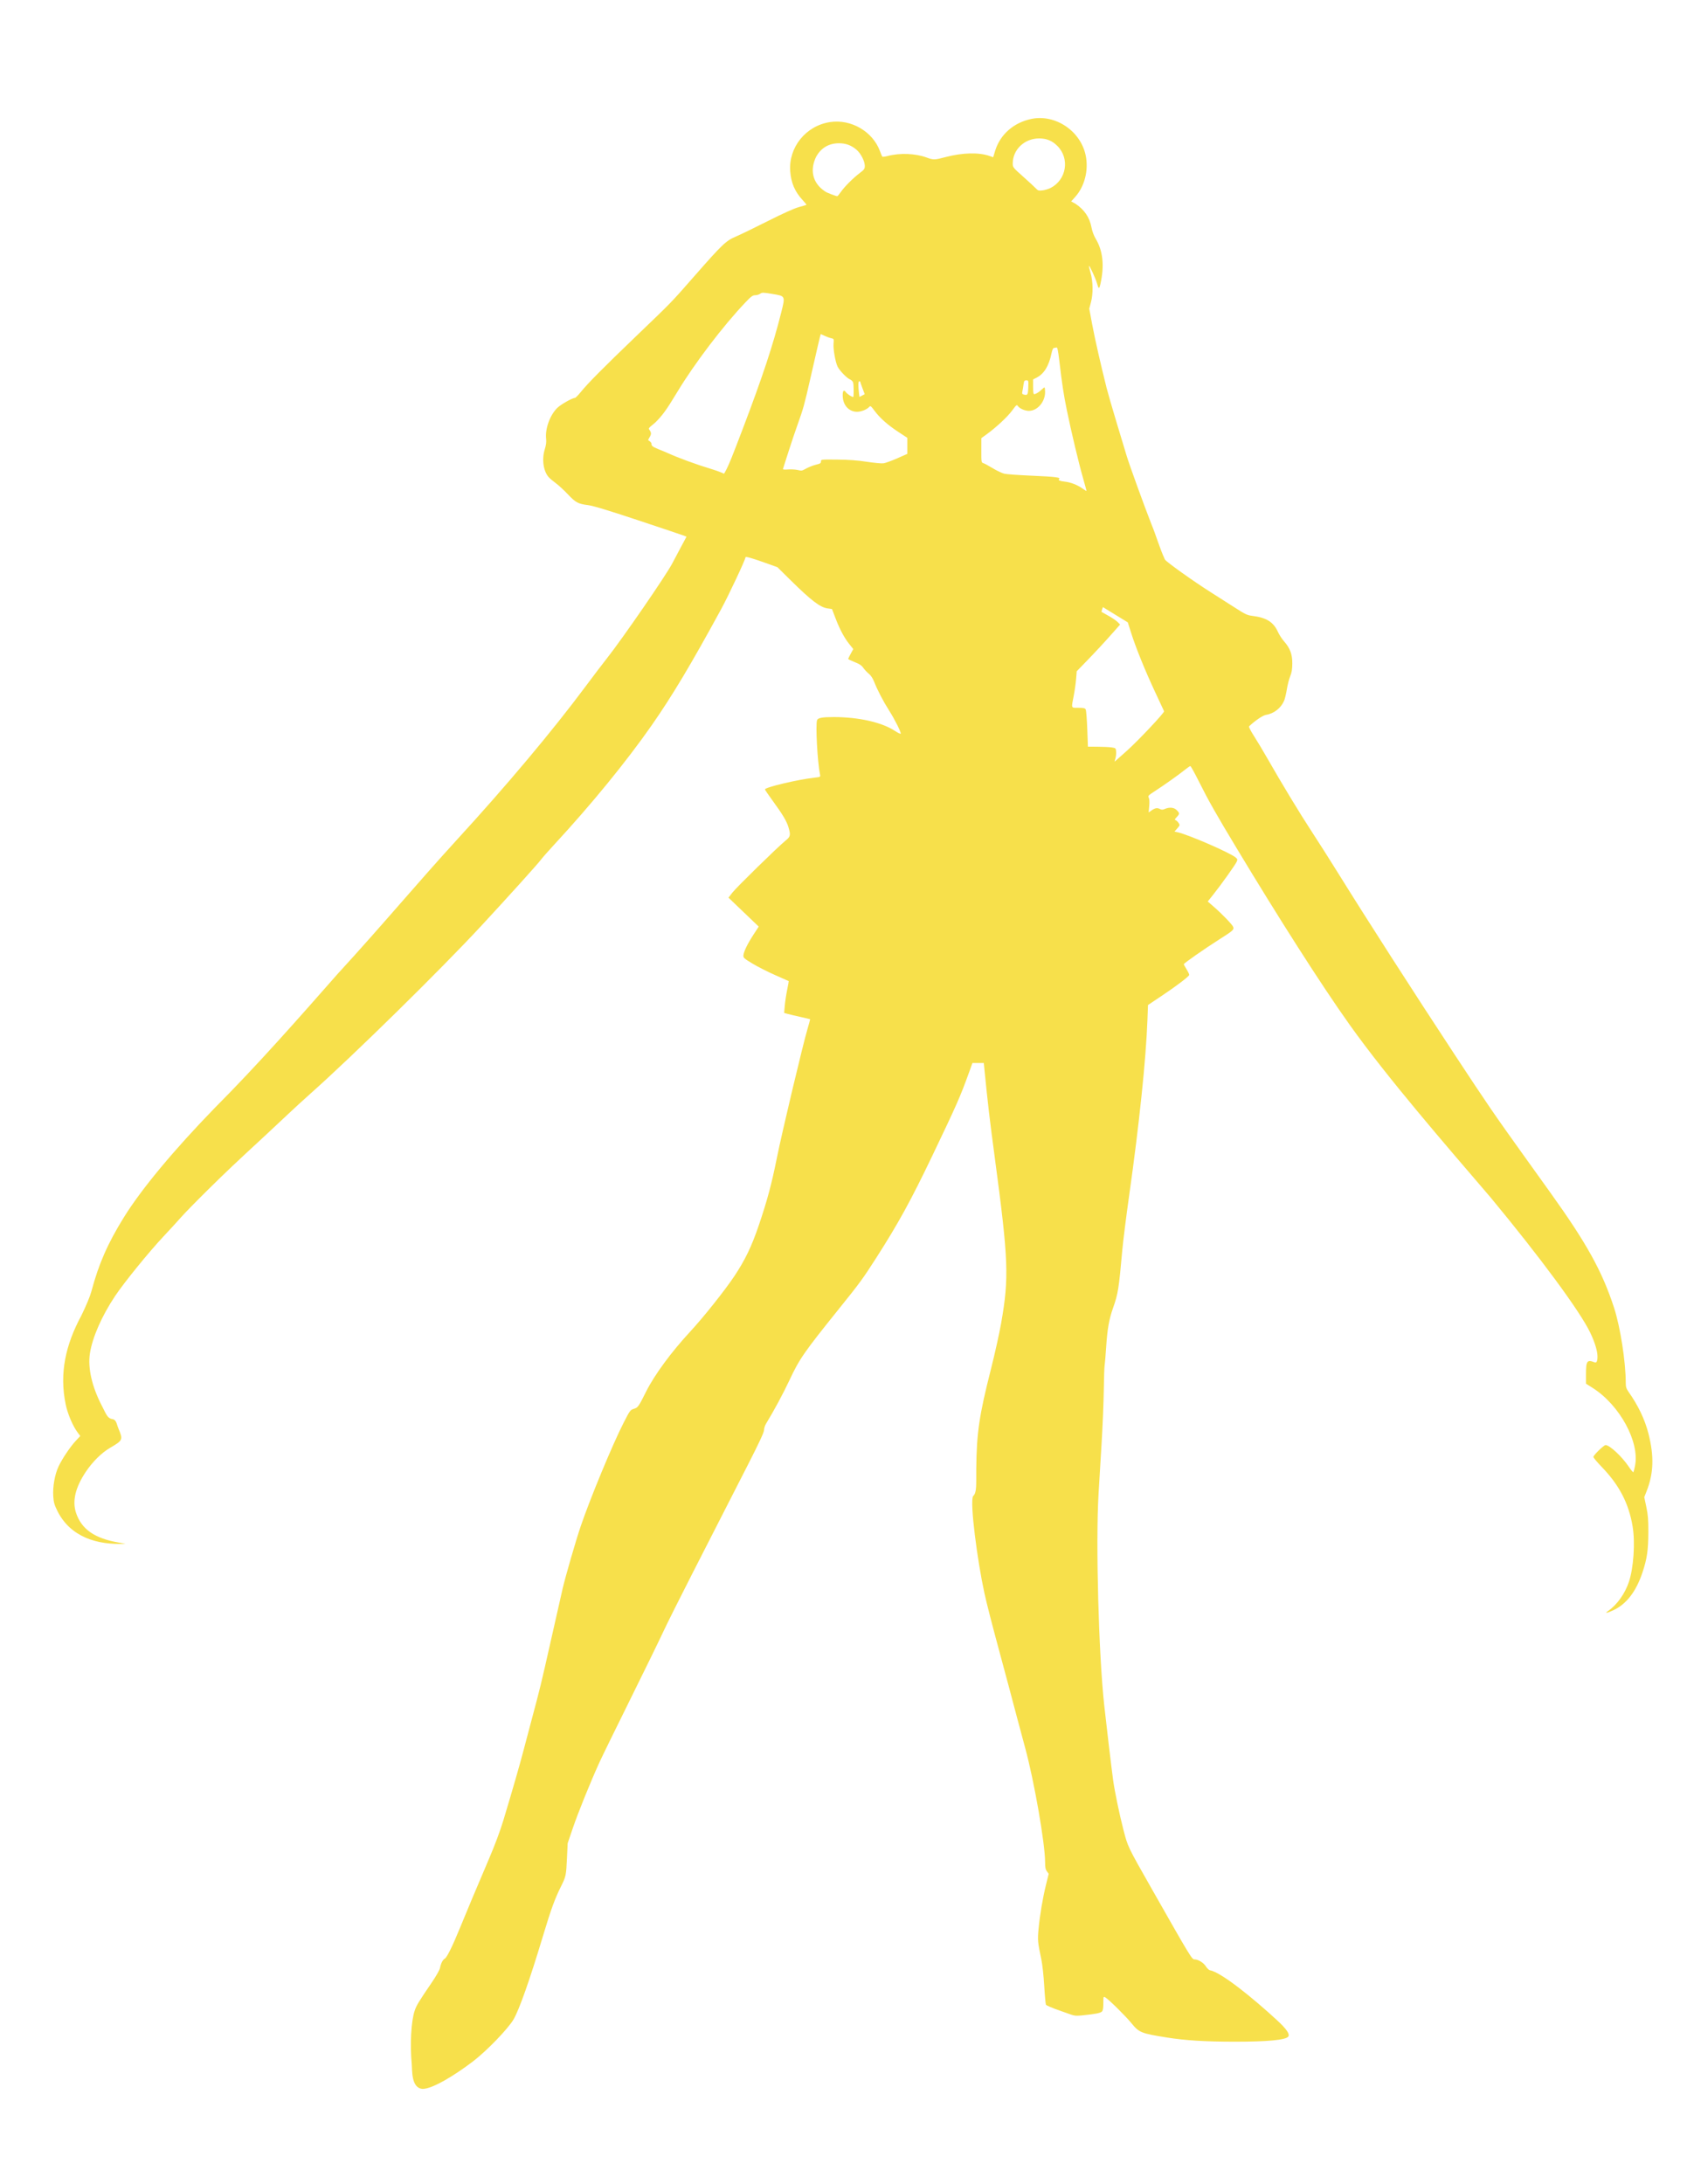 <?xml version="1.0" encoding="UTF-8" standalone="no"?>
<svg
   xmlns:dc="http://purl.org/dc/elements/1.1/"
   xmlns:cc="http://creativecommons.org/ns#"
   xmlns:rdf="http://www.w3.org/1999/02/22-rdf-syntax-ns#"
   xmlns:svg="http://www.w3.org/2000/svg"
   xmlns="http://www.w3.org/2000/svg"
   viewBox="0 0 816 1056"
   height="11in"
   width="8.5in"
   id="svg2484"
   version="1.1">
  <defs
     id="defs2488" />
  <path
     id="path3037"
     d="m 199.171,998.111 c -0.917,-9.714 -0.321,-20.856 1.387,-25.927 0.907,-2.694 1.774,-4.125 8.387,-13.844 2.113,-3.106 3.727,-5.974 3.901,-6.932 0.389,-2.148 1.332,-3.962 2.34,-4.502 0.98,-0.524 3.768,-6.156 7.104,-14.35 3.173,-7.795 8.42,-20.276 14.193,-33.766 2.953,-6.899 5.484,-13.689 7.085,-19.008 4.299,-14.276 7.791,-26.38 9.486,-32.872 0.899,-3.444 2.711,-10.287 4.028,-15.206 4.214,-15.741 4.542,-17.088 9.358,-38.462 2.605,-11.561 5.156,-22.831 5.669,-25.045 1.382,-5.968 6.394,-23.283 8.739,-30.189 4.591,-13.52 15.494,-39.813 20.818,-50.201 2.994,-5.843 3.236,-6.174 4.878,-6.666 2.036,-0.61 2.276,-0.947 6.002,-8.391 4.011,-8.014 12.14,-19.067 21.243,-28.886 6.39,-6.892 16.788,-19.942 21.382,-26.834 5.216,-7.825 8.401,-14.44 11.846,-24.598 4.119,-12.146 6.222,-19.989 8.767,-32.685 2.417,-12.06 12.568,-54.754 14.81,-62.288 0.758,-2.547 1.315,-4.671 1.239,-4.719 -0.077,-0.049 -2.152,-0.532 -4.612,-1.073 -2.46,-0.542 -5.252,-1.201 -6.204,-1.466 l -1.732,-0.481 0.306,-3.506 c 0.168,-1.928 0.689,-5.375 1.156,-7.658 0.468,-2.283 0.808,-4.182 0.755,-4.219 -0.053,-0.038 -2.983,-1.335 -6.513,-2.884 -3.53,-1.549 -8.46,-4.046 -10.957,-5.55 -4.109,-2.474 -4.531,-2.851 -4.453,-3.974 0.124,-1.792 1.967,-5.591 4.876,-10.053 l 2.536,-3.89 -7.313,-6.993 -7.313,-6.994 1.88,-2.437 c 1.966,-2.549 22.028,-22.165 25.708,-25.137 2.406,-1.944 2.561,-2.658 1.415,-6.518 -0.863,-2.905 -2.862,-6.245 -7.695,-12.857 -2.019,-2.762 -3.67,-5.187 -3.67,-5.389 0,-1.029 15.903,-4.793 24.064,-5.696 2.758,-0.305 2.815,-0.338 2.576,-1.495 -1.238,-5.981 -2.217,-23.905 -1.436,-26.281 0.368,-1.12 2.469,-1.514 8.066,-1.511 12.039,0 23.32,2.551 29.567,6.672 1.476,0.974 2.746,1.594 2.822,1.38 0.248,-0.696 -2.818,-6.832 -5.589,-11.187 -2.873,-4.515 -5.591,-9.74 -7.286,-14.006 -0.653,-1.644 -1.592,-3.046 -2.545,-3.802 -0.831,-0.658 -2.016,-1.923 -2.634,-2.81 -0.849,-1.219 -1.885,-1.912 -4.238,-2.835 -1.713,-0.672 -3.11,-1.355 -3.104,-1.518 0,-0.163 0.565,-1.302 1.242,-2.532 l 1.232,-2.236 -1.821,-2.253 c -2.491,-3.081 -4.693,-7.178 -6.755,-12.571 l -1.735,-4.538 -2.044,-0.275 c -3.656,-0.492 -7.95,-3.758 -18.086,-13.759 l -6.266,-6.183 -6.246,-2.236 c -5.862,-2.098 -9.175,-3.035 -9.175,-2.594 0,1.073 -8.18,18.493 -11.804,25.138 -14.617,26.8 -23.685,41.953 -33.645,56.218 -12.175,17.439 -29.299,38.382 -47.13,57.642 -2.847,3.075 -5.766,6.395 -6.487,7.379 -1.412,1.926 -15.912,17.986 -28.67,31.754 -19.732,21.294 -61.869,62.679 -82.487,81.015 -3.527,3.137 -8.437,7.631 -10.911,9.988 -2.474,2.357 -7.316,6.887 -10.76,10.067 -15.512,14.325 -18.92,17.549 -28.11,26.604 -5.375,5.295 -11.192,11.238 -12.925,13.206 -1.734,1.968 -5.609,6.194 -8.613,9.392 -7.116,7.577 -19.101,22.332 -23.45,28.87 -6.418,9.648 -10.93,19.936 -12.123,27.641 -1.093,7.059 0.955,16.07 5.748,25.296 2.086,4.015 2.592,5.812 4.634,6.396 2.537,0.265 2.334,2.084 3.469,4.809 2.211,5.311 2.101,5.556 -4.155,9.213 -4.088,2.39 -8.479,6.745 -11.74,11.643 -5.015,7.532 -6.566,14.078 -4.679,19.746 2.65,7.964 9.002,12.373 20.741,14.398 l 3.222,0.556 c -14.021,0.749 -26.64,-3.422 -32.88,-15.652 -1.561,-3.15 -1.893,-4.305 -2.091,-7.282 -0.309,-4.633 0.727,-10.523 2.528,-14.372 1.774,-3.792 5.619,-9.518 8.385,-12.49 l 2.144,-2.304 -1.286,-1.721 c -2.283,-3.057 -4.708,-8.712 -5.725,-13.349 -3.252,-15.454 0.064,-29.295 7.538,-43.158 2.394,-4.886 4.238,-9.339 4.908,-11.852 3.497,-13.129 7.828,-22.995 15.609,-35.559 8.49,-13.708 24.131,-32.521 44.253,-53.226 20.605,-20.652 40.897,-43.758 59.269,-64.617 21.68,-23.618 38.217,-43.559 57.624,-64.787 23.701,-25.812 46.309,-52.737 62.064,-73.916 3.636,-4.887 8.436,-11.2 10.668,-14.029 7.406,-9.386 28.343,-39.777 31.343,-45.496 1.003,-1.912 2.982,-5.638 4.398,-8.281 l 2.574,-4.804 -1.268,-0.502 c -0.697,-0.276 -10.626,-3.609 -22.064,-7.406 -14.841,-4.927 -21.818,-7.033 -24.363,-7.355 -4.756,-0.6 -5.93,-1.237 -9.742,-5.279 -1.782,-1.889 -4.347,-4.256 -5.699,-5.26 -1.353,-1.003 -2.903,-2.305 -3.445,-2.892 -2.623,-2.842 -3.483,-8.642 -1.995,-13.451 0.651,-2.103 0.854,-3.645 0.679,-5.143 -0.56,-4.78 1.789,-11.355 5.325,-14.904 1.688,-1.695 7.332,-4.902 8.626,-4.902 0.271,0 1.517,-1.258 2.768,-2.795 3.55,-4.363 10.735,-11.611 26.729,-26.962 17.921,-17.201 16.612,-15.851 28.398,-29.28 13.48,-15.359 15.114,-16.912 19.981,-18.988 2.171,-0.926 9.08,-4.275 15.352,-7.442 7.257,-3.664 12.706,-6.12 14.982,-6.751 1.968,-0.545 3.659,-1.048 3.757,-1.116 0.099,-0.068 -0.713,-1.083 -1.803,-2.256 -3.782,-4.065 -5.62,-8.316 -6.045,-13.983 -0.868,-11.556 7.524,-21.959 19.174,-23.771 10.252,-1.594 20.797,4.553 24.281,14.155 0.446,1.23 0.929,2.373 1.073,2.54 0.144,0.167 1.323,0.026 2.62,-0.313 5.912,-1.546 13.446,-1.249 18.825,0.743 3.245,1.201 3.91,1.189 9.005,-0.173 8.21,-2.193 16.238,-2.406 21.449,-0.567 l 1.739,0.614 0.924,-3.041 c 2.419,-7.964 8.996,-13.751 17.628,-15.511 11.555,-2.356 23.735,5.842 26.193,17.631 1.491,7.149 -0.493,15.001 -5.077,20.1 l -1.953,2.172 1.974,1.047 c 4.382,2.892 6.939,6.625 7.861,11.477 0.346,1.88 1.131,4.013 2.018,5.486 3.529,5.86 4.29,13.04 2.316,21.858 -0.594,2.656 -0.871,2.602 -1.688,-0.331 -0.626,-2.249 -3.586,-8.676 -3.867,-8.395 -0.099,0.099 0.235,1.576 0.742,3.281 1.248,4.195 1.346,10.134 0.237,14.282 l -0.837,3.131 1.419,7.603 c 1.307,7.002 4.237,19.904 7.008,30.859 0.622,2.46 2.746,9.806 4.72,16.324 1.974,6.518 4.191,13.864 4.928,16.324 1.289,4.305 8.368,23.838 11.995,33.095 2.41,5.772 3.902,11.433 6.53,17.096 0.799,1.252 14.034,10.675 22.47,15.999 3.508,2.214 8.769,5.569 11.693,7.455 4.533,2.926 5.697,3.477 7.917,3.747 6.986,0.852 10.389,2.953 12.574,7.766 0.624,1.374 1.934,3.404 2.911,4.511 2.971,3.365 4.073,6.285 4.049,10.734 -0.015,2.877 -0.264,4.399 -1.025,6.261 -0.553,1.353 -1.276,4.17 -1.609,6.261 -0.332,2.091 -0.918,4.549 -1.301,5.462 -1.505,3.587 -4.912,6.275 -8.724,6.885 -1.597,0.255 -5.243,2.713 -8.25,5.56 -0.228,0.216 0.751,2.161 2.286,4.541 1.476,2.29 4.351,7.082 6.389,10.648 7.115,12.453 16.001,27.122 21.538,35.555 3.068,4.674 8.986,13.982 13.151,20.686 13.689,22.033 36.239,57.132 55.763,86.794 16.082,24.433 19.38,29.251 33.582,49.053 3.705,5.166 9.55,13.317 12.989,18.113 17.644,24.606 25.078,38.029 30.839,55.681 3.018,9.248 5.663,26.218 5.663,36.33 0,1.971 0.249,2.787 1.313,4.296 4.75,6.734 7.934,13.412 9.685,20.318 2.763,10.893 2.492,19.119 -0.917,27.793 l -1.127,2.867 0.997,4.736 c 0.808,3.84 0.992,6.132 0.972,12.115 -0.029,8.823 -0.617,12.882 -2.83,19.528 -3.089,9.275 -7.782,15.354 -14.13,18.303 -3.223,1.497 -4.355,1.636 -2.434,0.298 4.276,-2.978 8.092,-8.329 9.991,-14.011 2.28,-6.822 3.1,-19.079 1.796,-26.835 -1.886,-11.214 -6.46,-19.993 -15.034,-28.858 -2.165,-2.238 -3.936,-4.371 -3.936,-4.74 0,-0.813 5.059,-5.727 5.893,-5.725 1.973,0 7.947,5.57 11.199,10.432 1.124,1.68 2.143,2.887 2.265,2.683 0.122,-0.204 0.47,-1.577 0.773,-3.05 2.358,-11.469 -7.368,-29.38 -20.466,-37.684 l -3.242,-2.056 v -4.647 c 0,-6.375 0.52,-7.09 4.137,-5.69 0.702,0.272 1.431,0.129 1.421,-2.825 -0.015,-2.577 -1.209,-6.689 -3.505,-11.503 -4.877,-10.223 -24.116,-36.322 -48.135,-65.296 -22.295,-26.037 -49.545,-57.39 -68.135,-83.416 -14.249,-20.001 -34.854,-52.483 -54.21,-84.588 -10.684,-17.721 -14.056,-23.672 -18.933,-33.412 -1.989,-3.971 -3.797,-7.221 -4.019,-7.221 -0.222,0 -1.479,0.868 -2.793,1.929 -2.854,2.304 -10.072,7.42 -14.579,10.333 -2.976,1.923 -3.203,2.176 -2.738,3.045 0.326,0.61 0.405,2.05 0.22,4.036 l -0.287,3.089 1.236,-0.871 c 1.814,-1.278 2.888,-1.495 4.15,-0.84 0.915,0.475 1.373,0.478 2.46,0.014 2.273,-0.969 4.421,-0.757 5.747,0.569 1.47,1.47 1.469,1.823 -0.014,3.367 -1.004,1.048 -1.078,1.284 -0.474,1.516 0.393,0.151 1.029,0.754 1.413,1.339 0.661,1.008 0.626,1.147 -0.657,2.608 l -1.354,1.543 1.466,0.314 c 5.082,1.088 25.238,9.824 28.061,12.162 0.985,0.816 1.044,1.039 0.56,2.102 -0.693,1.52 -7.473,11.038 -11.161,15.666 l -2.834,3.557 2.812,2.444 c 4.271,3.712 9.179,8.821 9.527,9.918 0.413,1.302 -0.144,1.786 -7.162,6.232 -6.704,4.247 -16.75,11.27 -16.763,11.719 0,0.168 0.617,1.311 1.381,2.541 0.764,1.229 1.318,2.44 1.23,2.691 -0.293,0.839 -6.352,5.434 -13.174,9.99 l -6.753,4.51 -0.278,7.423 c -0.712,18.992 -3.996,50.525 -8.786,84.348 -1.463,10.331 -2.974,22.306 -3.357,26.611 -1.681,18.883 -2.046,21.168 -4.495,28.125 -1.938,5.506 -2.751,10.155 -3.334,19.059 -0.257,3.936 -0.589,7.86 -0.737,8.721 -0.148,0.861 -0.33,6.295 -0.404,12.075 -0.074,5.781 -0.552,17.353 -1.063,25.716 -0.51,8.363 -1.171,19.332 -1.469,24.374 -1.399,23.705 0.053,77.469 2.759,102.194 1.127,10.292 3.438,29.713 4.278,35.942 0.726,5.39 3.035,16.561 4.956,23.988 2.199,8.498 1.965,8.011 13.804,28.847 18.75,32.999 19.351,33.99 20.644,33.99 1.697,0 4.324,1.587 5.37,3.244 0.618,0.979 1.536,1.887 2.041,2.019 5.272,0.842 20.59,13.169 32.595,24.255 4.551,4.202 6.245,6.711 5.301,7.849 -1.334,1.608 -10.01,2.428 -25.697,2.429 -14.266,0 -24.141,-0.602 -32.872,-2.006 -12.721,-2.046 -13.538,-2.377 -17.344,-7.032 -2.837,-3.47 -11.103,-11.608 -12.609,-12.414 -0.872,-0.467 -0.906,-0.36 -0.906,2.853 0,2.333 -0.197,3.535 -0.654,3.992 -0.742,0.742 -2.812,1.203 -9.662,1.888 -4.29,0.394 -3.681,0.122 -10.217,-2.123 -3.791,-1.302 -7.043,-2.67 -7.228,-3.039 -0.184,-0.369 -0.56,-4.495 -0.834,-9.168 -0.284,-4.832 -0.886,-10.33 -1.397,-12.746 -1.753,-8.293 -1.85,-9.353 -1.339,-14.759 0.641,-6.78 2.006,-14.865 3.607,-21.353 l 1.297,-5.258 -0.874,-1.212 c -0.678,-0.939 -0.874,-1.948 -0.874,-4.485 0,-8.921 -5.316,-39.364 -9.635,-55.177 -1.135,-4.154 -2.939,-10.874 -4.009,-14.933 -2.927,-11.097 -5.268,-19.864 -7.824,-29.294 -4.127,-15.228 -6.744,-25.395 -7.886,-30.636 -3.427,-15.723 -7.115,-43.803 -5.493,-46.833 1.94,-1.77 1.471,-5.673 1.553,-13.294 0.188,-17.426 1.415,-25.744 7.101,-48.143 1.847,-7.278 4.063,-17.24 4.923,-22.138 3.902,-22.218 3.588,-30.396 -3.088,-80.302 -2.49,-18.613 -3.33,-25.778 -5.012,-42.761 l -0.277,-2.795 h -2.749 -2.749 l -1.734,4.808 c -4.092,11.344 -5.942,15.538 -17.509,39.692 -10.572,22.075 -16.526,32.917 -27.384,49.867 -6.356,9.922 -7.801,11.895 -17.944,24.498 -16.93,21.038 -19.11,24.18 -23.956,34.537 -2.936,6.273 -7.607,14.944 -11.325,21.02 -0.527,0.861 -0.959,2.241 -0.96,3.067 0,1.06 -2.262,5.931 -7.682,16.548 -7.994,15.662 -8.838,17.313 -27.005,52.837 -6.101,11.93 -12.438,24.609 -14.083,28.176 -1.645,3.567 -8.774,18.158 -15.842,32.425 -7.069,14.267 -13.815,28.053 -14.992,30.636 -4.314,9.467 -10.253,24.123 -12.779,31.53 l -2.592,7.603 -0.328,7.021 c -0.4,8.567 -0.495,9.025 -2.865,13.776 -3.028,6.068 -4.843,11.049 -8.72,23.927 -6.434,21.369 -11.531,35.795 -14.306,40.494 -2.69,4.553 -12.971,15.184 -19.525,20.19 -8.756,6.687 -19.605,13.334 -24.368,13.334 -5.622,-0.291 -5.031,-9.035 -5.299,-11.818 z M 545.027,363.024 c 5.681,-5.103 18.306,-18.515 18.032,-19.158 -0.127,-0.299 -2.071,-4.468 -4.32,-9.265 -4.792,-10.224 -9.334,-21.412 -11.605,-28.586 l -1.616,-5.106 -6.026,-3.696 -6.026,-3.696 -0.382,1.115 c -0.21,0.613 -0.311,1.169 -0.224,1.235 0.087,0.066 1.567,0.895 3.289,1.843 1.722,0.948 3.698,2.288 4.392,2.98 l 1.261,1.257 -3.05,3.445 c -4.778,5.396 -8.458,9.369 -13.385,14.451 l -4.553,4.696 -0.307,3.749 c -0.169,2.062 -0.693,5.742 -1.165,8.178 -1.198,6.181 -1.372,5.739 2.256,5.739 2.563,0 3.193,0.145 3.554,0.82 0.241,0.451 0.581,4.677 0.754,9.392 l 0.316,8.572 4.74,0.034 c 2.607,0.018 5.646,0.169 6.753,0.335 1.935,0.291 2.018,0.366 2.15,1.962 0.075,0.913 -0.064,2.394 -0.313,3.291 l -0.451,1.632 0.984,-0.832 c 0.541,-0.457 2.765,-2.432 4.942,-4.387 z M 523.895,231.259 c -2.09,-7.253 -5.719,-22.455 -7.841,-32.841 -1.584,-7.756 -2.286,-12.347 -3.676,-24.052 -0.62,-5.218 -0.915,-6.56 -1.402,-6.373 -0.339,0.13 -0.888,0.237 -1.219,0.237 -0.374,0 -0.804,0.976 -1.133,2.572 -1.257,6.093 -3.617,9.945 -7.217,11.781 l -1.708,0.871 v 3.569 c 0,2.454 0.166,3.569 0.53,3.569 0.292,0 1.556,-0.471 2.71,-1.444 1.479,-1.217 2.142,-1.969 2.296,-1.816 0.153,0.153 0.279,1.157 0.279,2.231 0,4.763 -3.732,9.079 -7.849,9.079 -1.918,0 -4.458,-1.106 -5.299,-2.307 -0.552,-0.788 -0.749,-0.637 -2.78,2.133 -2.22,3.027 -7.704,8.14 -12.347,11.51 l -2.559,1.857 -0.014,5.896 c -0.014,5.731 0.015,5.904 0.993,6.201 0.553,0.168 2.616,1.28 4.584,2.471 1.968,1.191 4.484,2.376 5.59,2.634 1.107,0.257 6.843,0.673 12.746,0.924 12.883,0.548 14.615,0.889 13.641,1.753 -0.514,0.456 0.48,0.883 2.795,1.137 2.934,0.322 6.202,1.613 8.833,3.49 0.861,0.614 1.613,1.074 1.67,1.021 0.057,-0.052 -0.674,-2.799 -1.626,-6.102 z m -172.468,-4.415 c 1.365,-2.695 2.742,-6.122 7.915,-19.705 9.352,-24.555 14.633,-40.512 18.459,-55.771 2.103,-8.386 2.19,-8.195 -4.221,-9.261 -4.473,-0.744 -4.936,-0.751 -5.882,-0.088 -0.565,0.395 -1.66,0.719 -2.433,0.719 -1.172,0 -1.957,0.578 -4.708,3.466 -10.749,11.284 -24.644,29.538 -32.867,43.178 -5.558,9.219 -7.374,11.524 -10.519,14.694 -0.695,0.701 -2.583,2.116 -2.949,2.541 -0.903,1.052 0.123,0.858 0.619,2.6 0.303,1.065 -0.982,2.615 -1.205,3.209 -0.318,0.846 0,0 1.19,1.474 0.645,0.608 -0.075,0.994 0.776,1.797 0.917,0.865 4.356,1.998 6.721,3.062 5.96,2.681 13.832,5.611 22.43,8.214 3.075,0.931 5.394,2.031 5.451,2.048 0.057,0.017 0.608,-0.963 1.224,-2.178 z m 38.923,-0.527 c 1.23,-0.641 3.257,-1.406 4.505,-1.7 1.894,-0.446 2.264,-0.696 2.236,-1.515 -0.032,-0.976 0,-0.98 7.865,-0.908 5.561,0.051 9.789,0.363 14.291,1.053 3.517,0.539 7.152,0.878 8.079,0.754 0.927,-0.124 3.903,-1.202 6.614,-2.395 l 4.929,-2.169 v -3.88 -3.88 l -4.361,-2.863 c -5.178,-3.4 -8.964,-6.767 -11.55,-10.273 -1.64,-2.222 -1.964,-2.469 -2.463,-1.868 -1.029,1.239 -3.909,2.415 -5.917,2.415 -3.779,0 -6.623,-2.912 -6.925,-7.093 -0.213,-2.943 0.431,-3.925 1.537,-2.345 0.581,0.829 2.805,2.282 3.493,2.282 0.327,0 0.305,-5.772 -0.026,-7.007 -0.143,-0.533 -0.837,-1.209 -1.542,-1.501 -1.484,-0.615 -4.929,-4.156 -5.935,-6.101 -1.064,-2.058 -2.215,-8.484 -1.994,-11.141 0.196,-2.364 0.183,-2.392 -1.179,-2.684 -0.757,-0.162 -2.17,-0.674 -3.138,-1.137 -0.969,-0.463 -1.808,-0.842 -1.865,-0.842 -0.119,0 -1.883,7.519 -5.089,21.691 -2.736,12.093 -3.466,14.731 -6.024,21.789 -1.111,3.064 -3.135,9.074 -4.499,13.358 -1.364,4.283 -2.56,8.019 -2.658,8.301 -0.126,0.362 0.57,0.454 2.362,0.311 1.397,-0.111 3.446,-0.014 4.553,0.217 2.369,0.494 1.915,0.578 4.696,-0.872 z m 26.814,-38.644 c -0.604,-1.604 -1.098,-3.012 -1.098,-3.13 0,-0.117 -0.209,-0.213 -0.465,-0.213 -0.478,0 -0.525,2.328 -0.115,5.689 l 0.23,1.887 1.273,-0.658 1.273,-0.658 z m 80.206,-0.329 c 0.129,-3.393 0.109,-3.461 -0.944,-3.461 -0.943,0 -1.11,0.26 -1.363,2.124 -0.159,1.168 -0.408,2.659 -0.554,3.313 -0.204,0.914 -0.074,1.239 0.562,1.406 1.966,0.518 2.163,0.227 2.299,-3.382 z M 406.726,92.796 c 1.731,-2.516 5.997,-6.777 9.221,-9.212 2.094,-1.581 2.356,-1.961 2.356,-3.426 0,-2.183 -1.902,-5.909 -3.921,-7.682 -2.506,-2.201 -5.229,-3.218 -8.592,-3.212 -4.864,0.01 -8.647,2.235 -10.991,6.466 -3.021,6.085 -2.133,12.662 4.4,16.895 0.691,0.523 4.876,2.136 5.776,2.226 0.173,0.017 0.96,-0.908 1.75,-2.056 z m 101.429,-1.916 c 7.72,-3.939 9.393,-14.226 3.303,-20.316 -2.544,-2.544 -5.192,-3.631 -8.851,-3.632 -7.061,-0.003 -12.746,5.398 -12.746,12.108 0,1.841 0.122,1.996 5.031,6.36 2.767,2.46 5.535,5.016 6.149,5.681 0.994,1.075 1.35,1.182 3.212,0.965 1.151,-0.134 2.907,-0.659 3.901,-1.166 z"
     style="fill:#f7e04b;fill-opacity:1;stroke-width:0.447" />
</svg>
